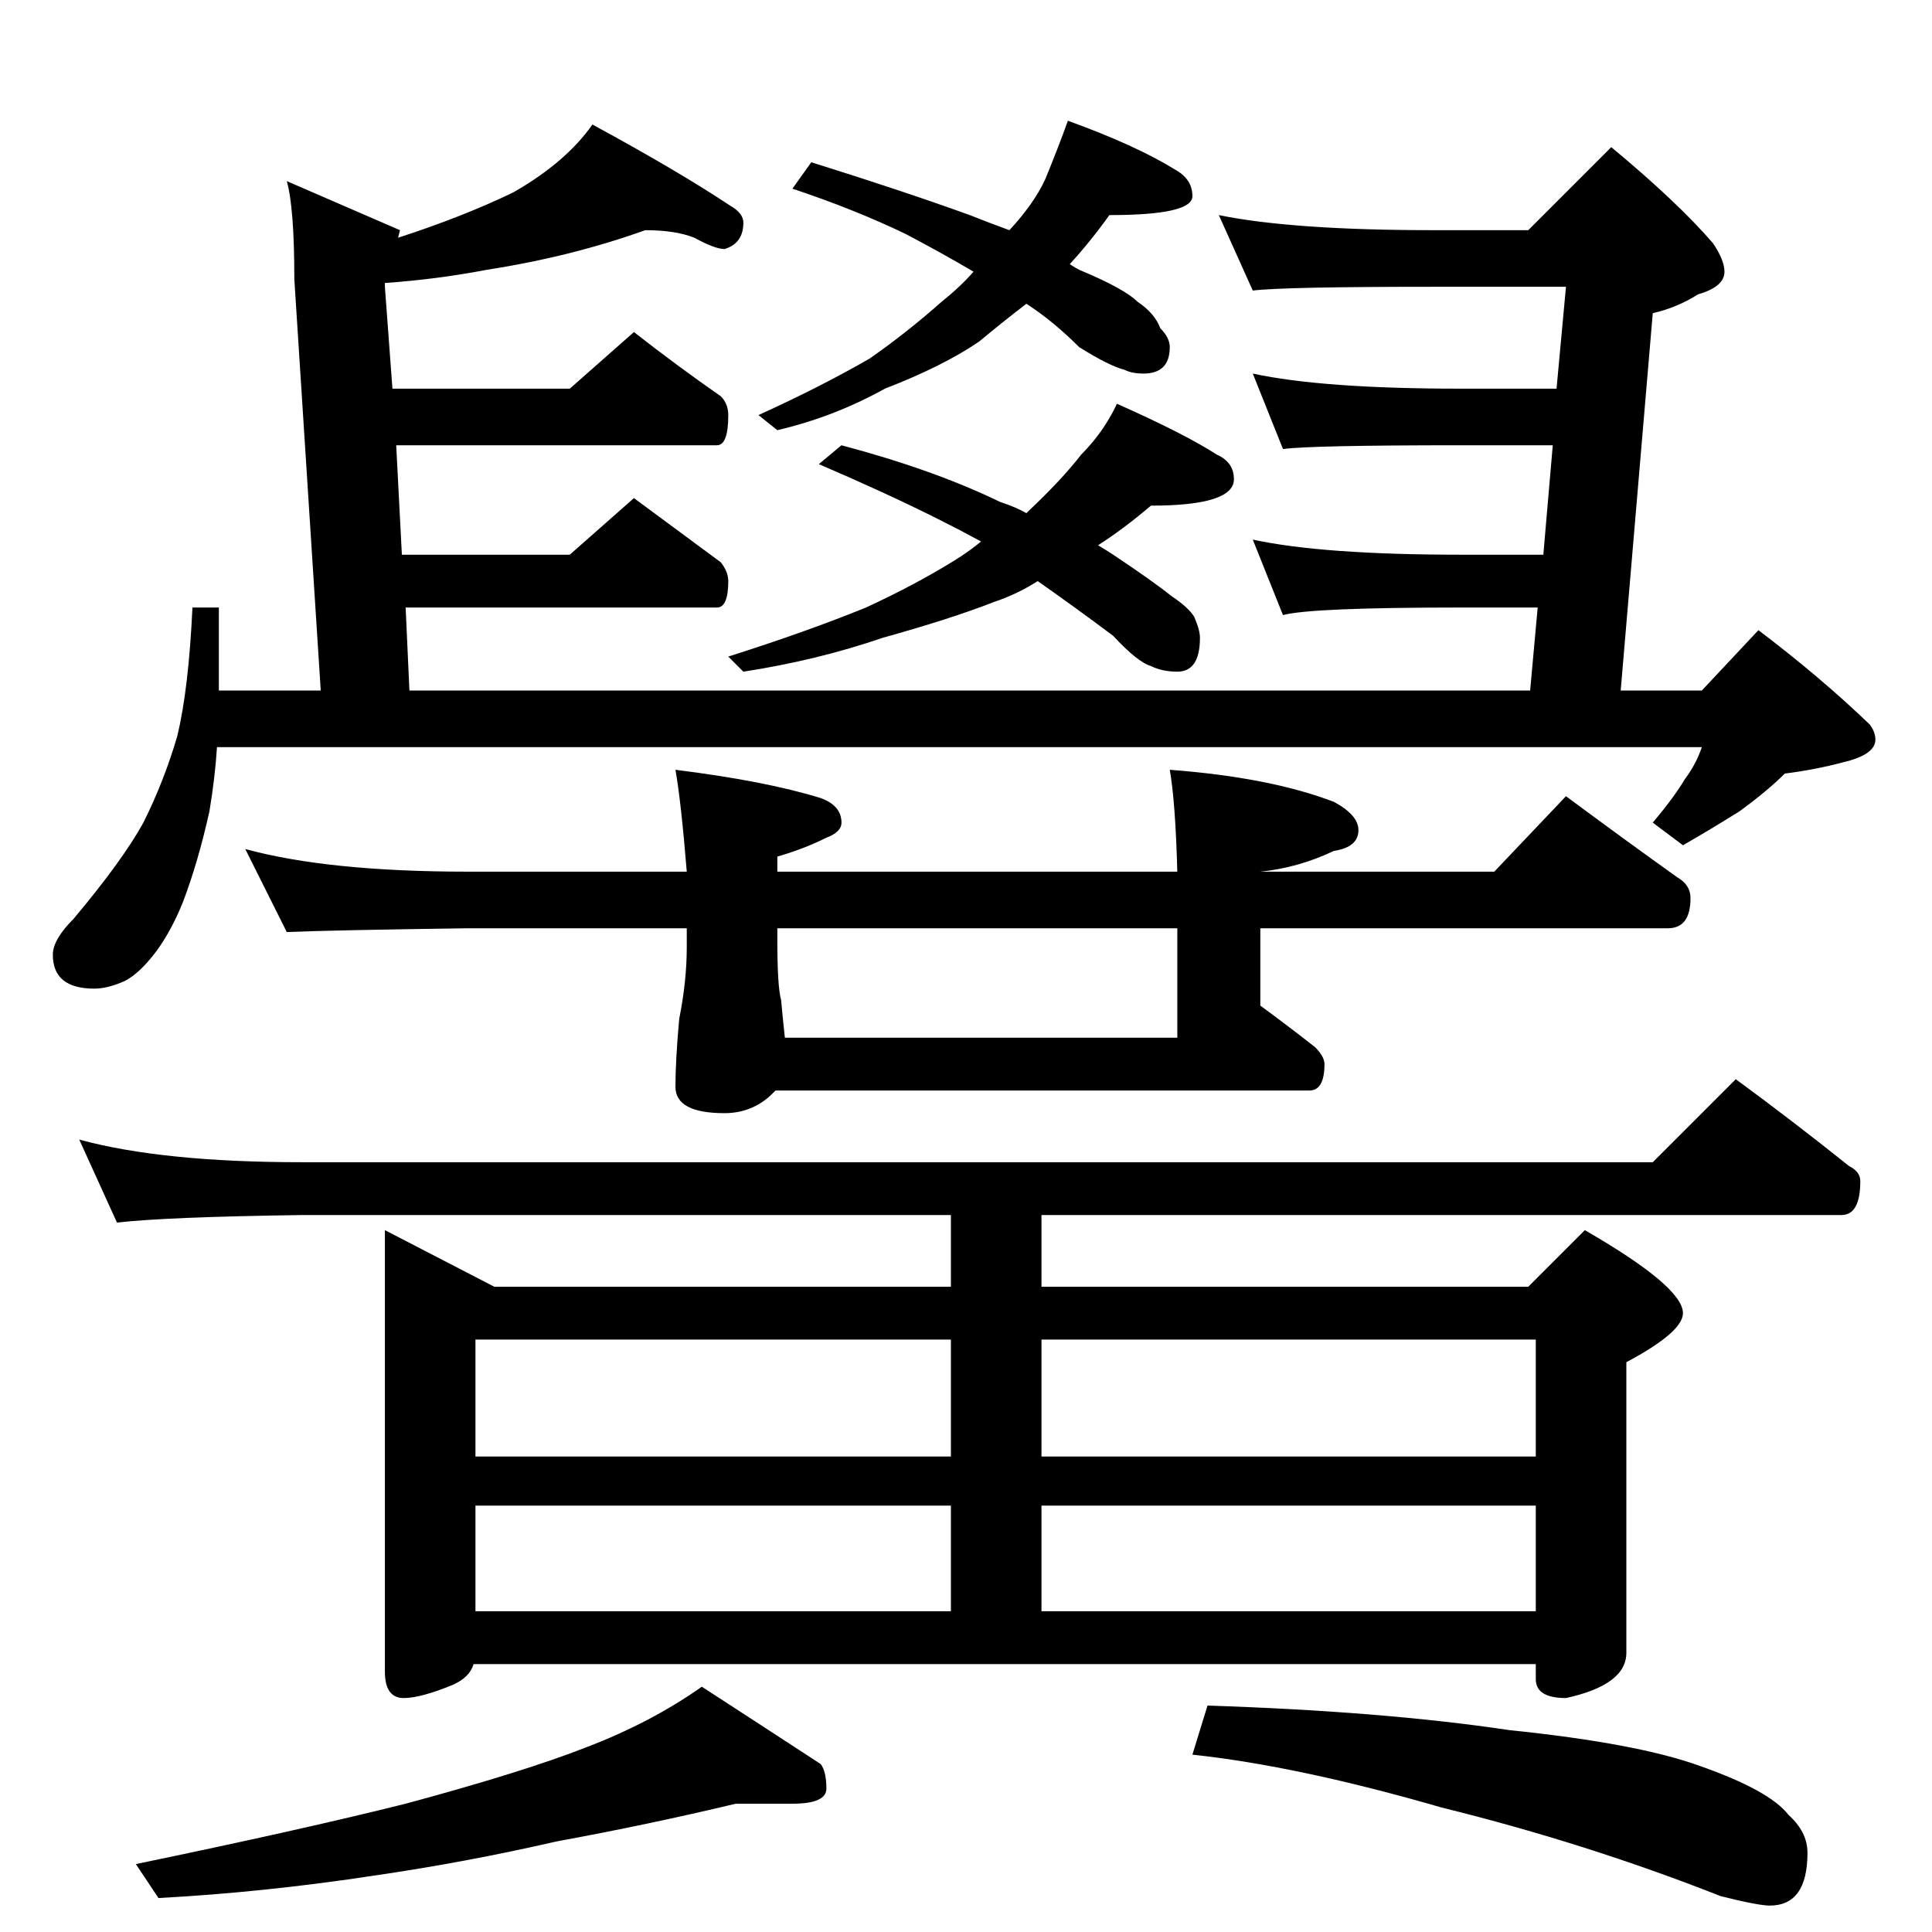 <?xml version="1.0" standalone="no"?>
<!DOCTYPE svg PUBLIC "-//W3C//DTD SVG 1.1//EN" "http://www.w3.org/Graphics/SVG/1.1/DTD/svg11.dtd" >
<svg xmlns="http://www.w3.org/2000/svg" xmlns:xlink="http://www.w3.org/1999/xlink" version="1.1" viewBox="0 -204 1024 1024">
  <g transform="matrix(1 0 0 -1 0 820)">
   <path fill="currentColor"
d="M342 902q-39 -14 -84 -21q-26 -5 -54 -7v-2l4 -54h94l34 30q23 -18 46 -34q4 -4 4 -10q0 -16 -6 -16h-170l3 -58h89l34 30l46 -34q4 -5 4 -10q0 -14 -6 -14h-165l2 -44h594l4 44h-41q-79 0 -94 -4l-16 40q37 -8 110 -8h44l5 58h-49q-79 0 -94 -2l-16 40q37 -8 110 -8h51
l5 54h-70q-80 0 -96 -2l-18 40q39 -8 114 -8h50l44 44q35 -29 54 -51q6 -9 6 -15q0 -8 -14 -12q-11 -7 -24 -10l-17 -200h43l30 32q33 -25 59 -50q3 -4 3 -8q0 -8 -17 -12q-15 -4 -31 -6q-9 -9 -24 -20q-16 -10 -30 -18l-16 12q11 13 17 23q6 8 9 17h-787q-1 -16 -4 -34
q-6 -27 -14 -48q-6 -15 -14 -26q-9 -12 -17 -16q-9 -4 -16 -4q-22 0 -22 18q0 8 11 19q26 31 37 51q11 22 18 46q6 25 8 68h14v-44h54l-14 218q0 38 -4 52l60 -26l-1 -4q34 11 61 24q28 16 42 36q46 -25 73 -43q7 -4 7 -9q0 -11 -10 -14q-5 0 -16 6q-10 4 -26 4zM566 960
q36 -13 57 -26q9 -5 9 -14q0 -10 -44 -10q-10 -14 -21 -26q3 -2 5 -3q24 -10 31 -17q9 -6 12 -14q5 -5 5 -10q0 -14 -14 -14q-6 0 -10 2q-8 2 -24 12q-14 14 -28 23q-13 -10 -25 -20q-19 -13 -50 -25q-27 -15 -57 -22l-10 8q33 15 59 30q20 14 38 30q10 8 17 16
q-17 10 -36 20q-27 13 -60 24l10 14q48 -15 84 -28q10 -4 21 -8q13 14 19 27q7 17 12 31zM592 810q36 -16 53 -27q9 -4 9 -13q0 -14 -44 -14q-14 -12 -28 -21q5 -3 8 -5q21 -14 31 -22q9 -6 12 -11q3 -7 3 -11q0 -18 -12 -18q-8 0 -14 3q-7 2 -20 16q-20 15 -40 29
q-11 -7 -23 -11q-23 -9 -59 -19q-35 -12 -74 -18l-8 8q41 13 73 26q26 12 47 25q8 5 14 10q-11 6 -23 12q-28 14 -63 29l12 10q49 -13 84 -30q9 -3 14 -6l1 1q18 17 28 30q12 12 19 27zM130 574q44 -12 118 -12h116q-3 37 -6 54q48 -6 77 -15q11 -4 11 -13q0 -5 -8 -8
q-12 -6 -26 -10v-8h212q-1 37 -4 54q53 -4 87 -17q13 -7 13 -15q0 -9 -13 -11q-19 -9 -39 -11h124l38 40q31 -23 59 -43q7 -4 7 -11q0 -16 -12 -16h-216v-41q15 -11 29 -22q5 -5 5 -9q0 -14 -8 -14h-283q-11 -12 -27 -12q-26 0 -26 14t2 36q4 20 4 38v10h-116q-72 -1 -96 -2
zM624 474v58h-212v-6q0 -25 2 -32q1 -11 2 -20h208zM42 420q44 -12 118 -12h716l44 44q30 -22 60 -46q6 -3 6 -8q0 -18 -10 -18h-424v-38h258l30 30q52 -30 52 -44q0 -10 -30 -26v-154q0 -17 -32 -24q-16 0 -16 10v8h-563q-2 -7 -11 -11q-17 -7 -26 -7q-10 0 -10 14v234
l58 -30h242v38h-344q-72 -1 -98 -4zM252 170h252v56h-252v-56zM552 170h262v56h-262v-56zM252 252h252v62h-252v-62zM552 314v-62h262v62h-262zM390 68q-46 -11 -95 -20q-48 -11 -96 -18q-59 -9 -115 -12l-12 18q87 18 143 32q63 17 96 30q34 13 61 32q37 -24 63 -41
q3 -4 3 -13q0 -8 -18 -8h-30zM640 120q93 -3 160 -13q68 -7 101 -19q37 -13 47 -26q10 -9 10 -20q0 -28 -20 -28q-6 0 -26 5q-71 28 -148 47q-76 22 -132 28z" />
  </g>

</svg>
